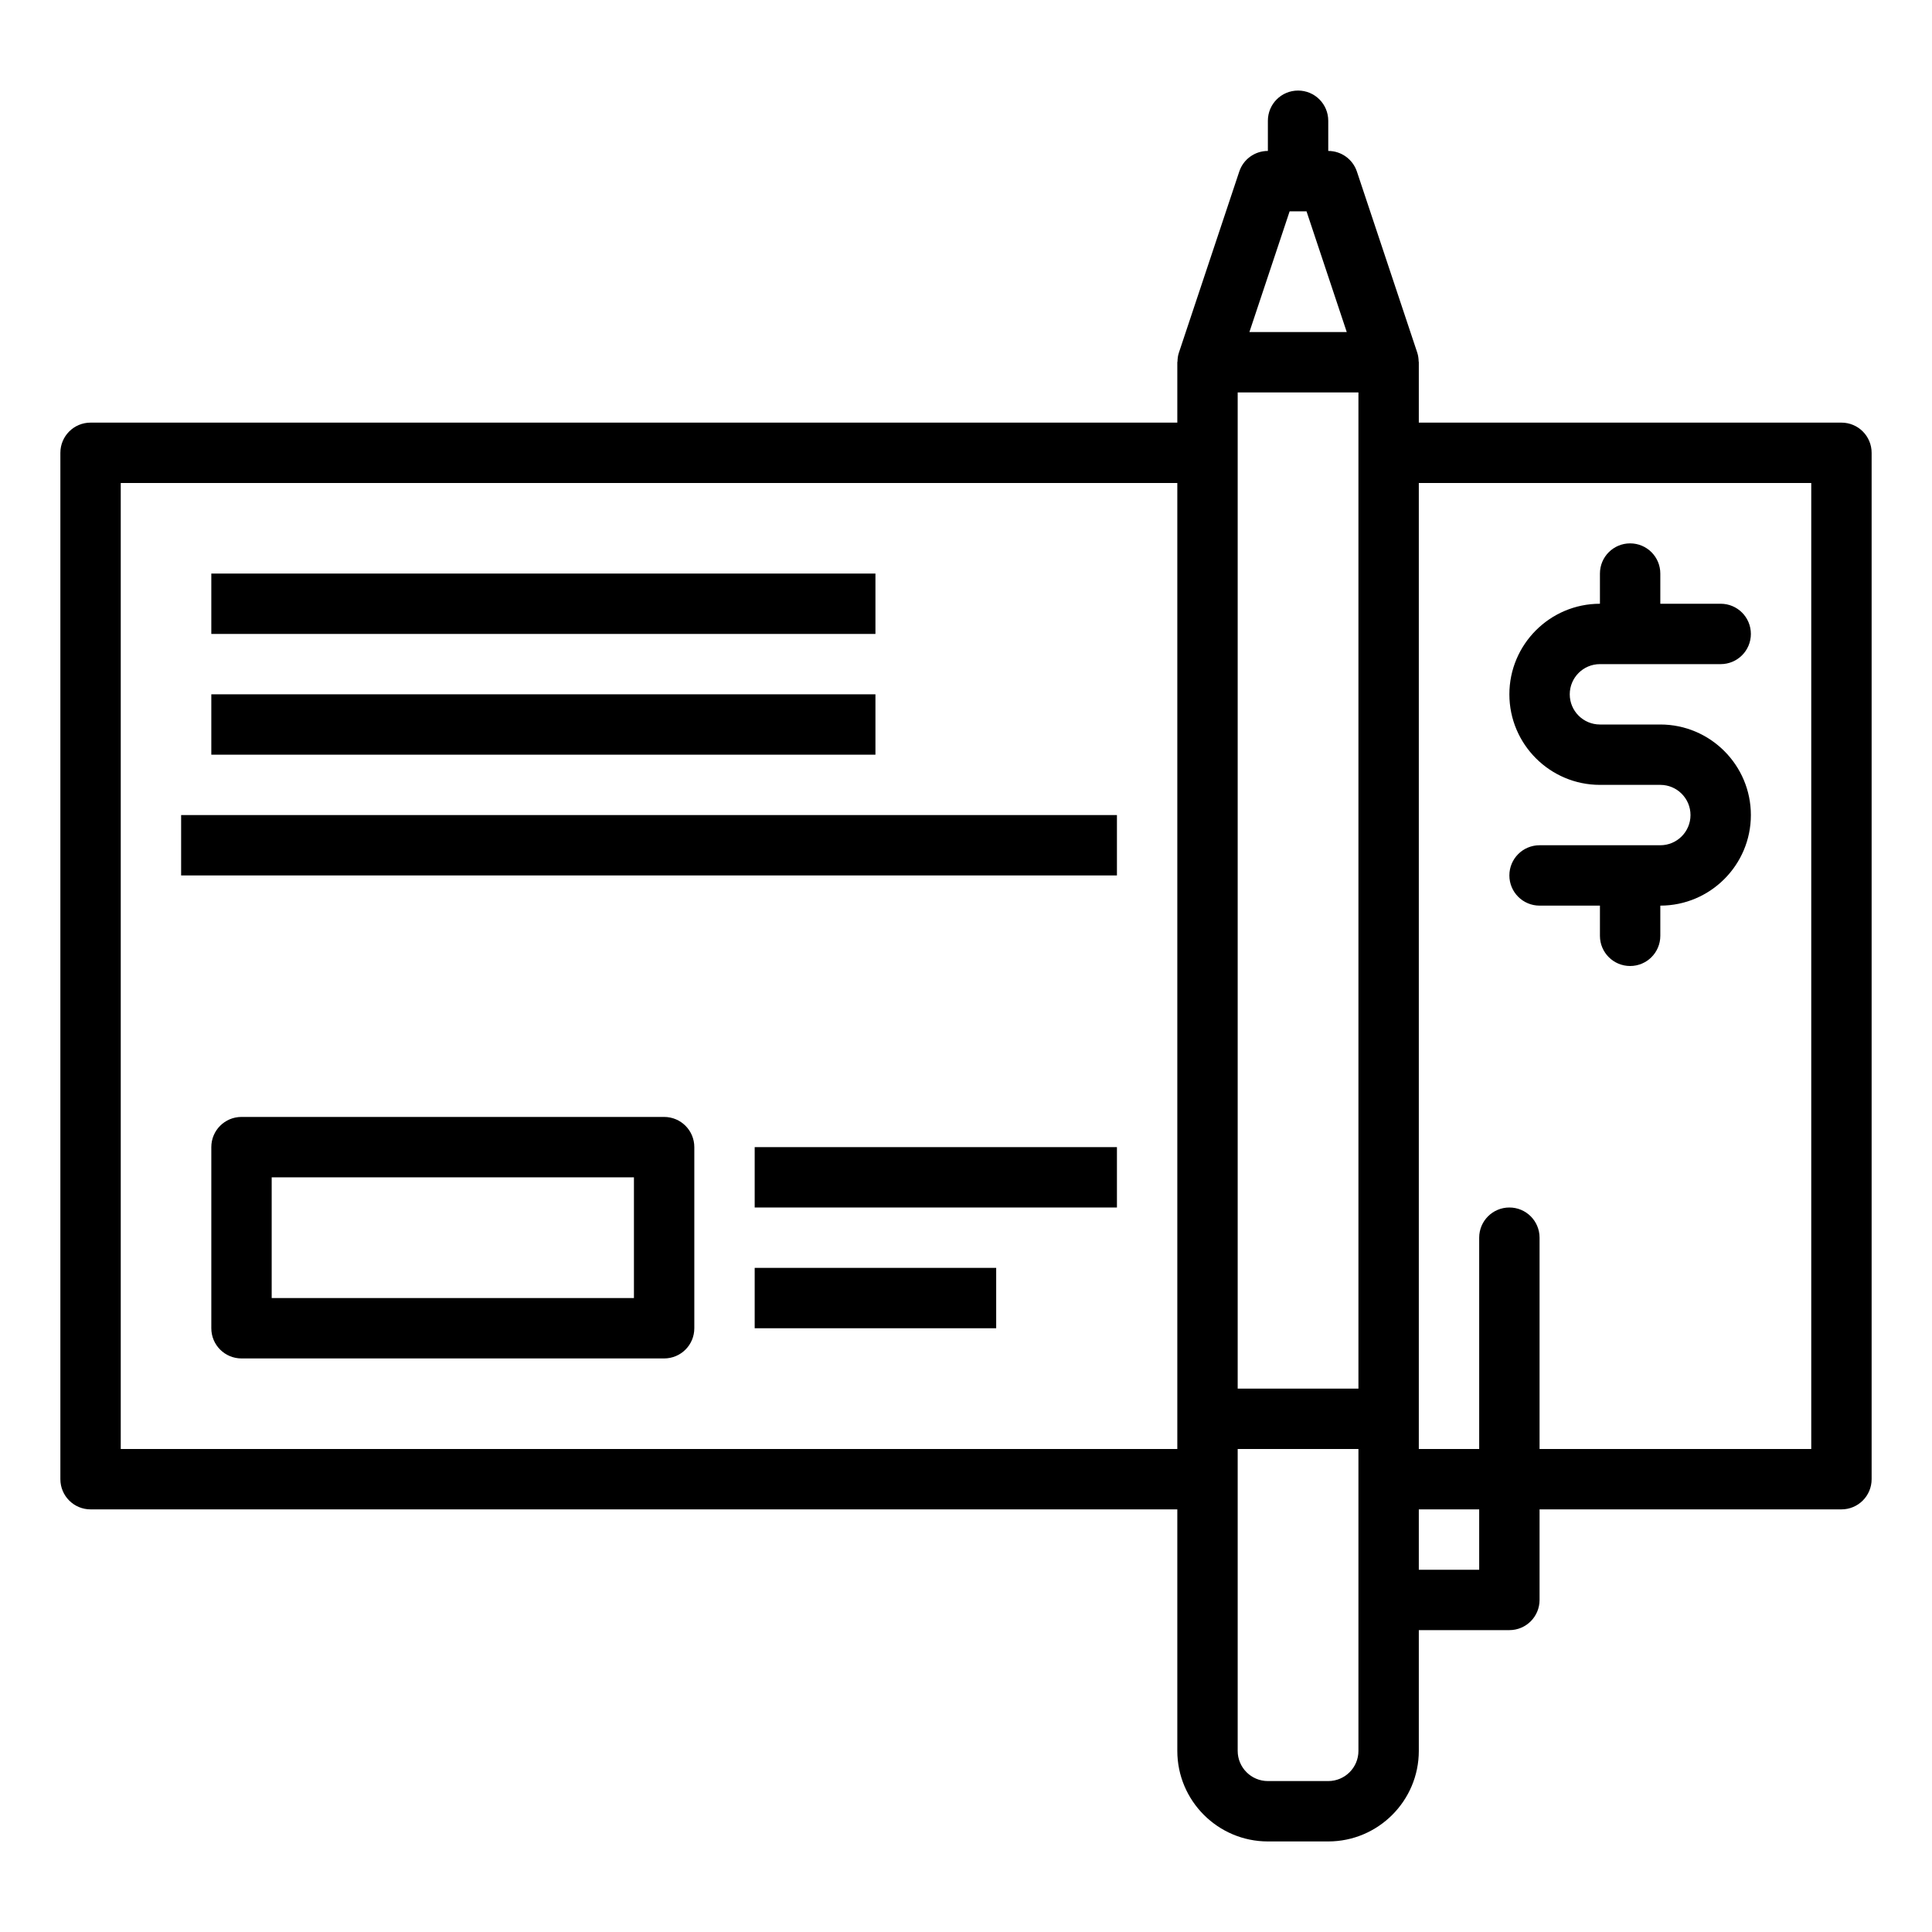 <svg height='100px' width='100px'  fill="#000000" xmlns="http://www.w3.org/2000/svg" xmlns:xlink="http://www.w3.org/1999/xlink" version="1.1" x="0px" y="0px" viewBox="0 0 64 64" enable-background="new 0 0 64 64" xml:space="preserve"><g><path d="M55,28h-4c-0.553,0-1,0.447-1,1s0.447,1,1,1h2v1c0,0.553,0.447,1,1,1s1-0.447,1-1v-1c1.654,0,3-1.346,3-3s-1.346-3-3-3h-2   c-0.552,0-1-0.448-1-1s0.448-1,1-1h4c0.553,0,1-0.447,1-1s-0.447-1-1-1h-2v-1c0-0.553-0.447-1-1-1s-1,0.447-1,1v1   c-1.654,0-3,1.346-3,3s1.346,3,3,3h2c0.552,0,1,0.448,1,1S55.552,28,55,28z"></path><path d="M61,14H47v-2c0-0.009-0.005-0.017-0.005-0.027c-0.003-0.098-0.015-0.195-0.046-0.29l-2-6C44.812,5.275,44.431,5,44,5V4   c0-0.553-0.447-1-1-1s-1,0.447-1,1v1c-0.431,0-0.813,0.275-0.948,0.684l-2,6c-0.032,0.095-0.044,0.192-0.046,0.29   C39.005,11.983,39,11.991,39,12v2H3c-0.553,0-1,0.447-1,1v34c0,0.553,0.447,1,1,1h36v8c0,1.654,1.346,3,3,3h2c1.654,0,3-1.346,3-3   v-4h3c0.553,0,1-0.447,1-1v-3h10c0.553,0,1-0.447,1-1V15C62,14.447,61.553,14,61,14z M41,15v-2h4v2v31h-4V15z M42.721,7h0.559   l1.333,4h-3.225L42.721,7z M4,48V16h35v32H4z M45,58c0,0.552-0.448,1-1,1h-2c-0.552,0-1-0.448-1-1v-9v-1h4v1V58z M49,52h-2v-2h2V52   z M60,48h-9v-7c0-0.553-0.447-1-1-1s-1,0.447-1,1v7h-2V16h13V48z"></path><path d="M22,37H8c-0.553,0-1,0.447-1,1v6c0,0.553,0.447,1,1,1h14c0.553,0,1-0.447,1-1v-6C23,37.447,22.553,37,22,37z M21,43H9v-4   h12V43z"></path><rect x="25" y="38" width="12" height="2"></rect><rect x="25" y="42" width="8" height="2"></rect><rect x="6" y="27" width="31" height="2"></rect><rect x="7" y="19" width="22" height="2"></rect><rect x="7" y="23" width="22" height="2"></rect></g></svg>